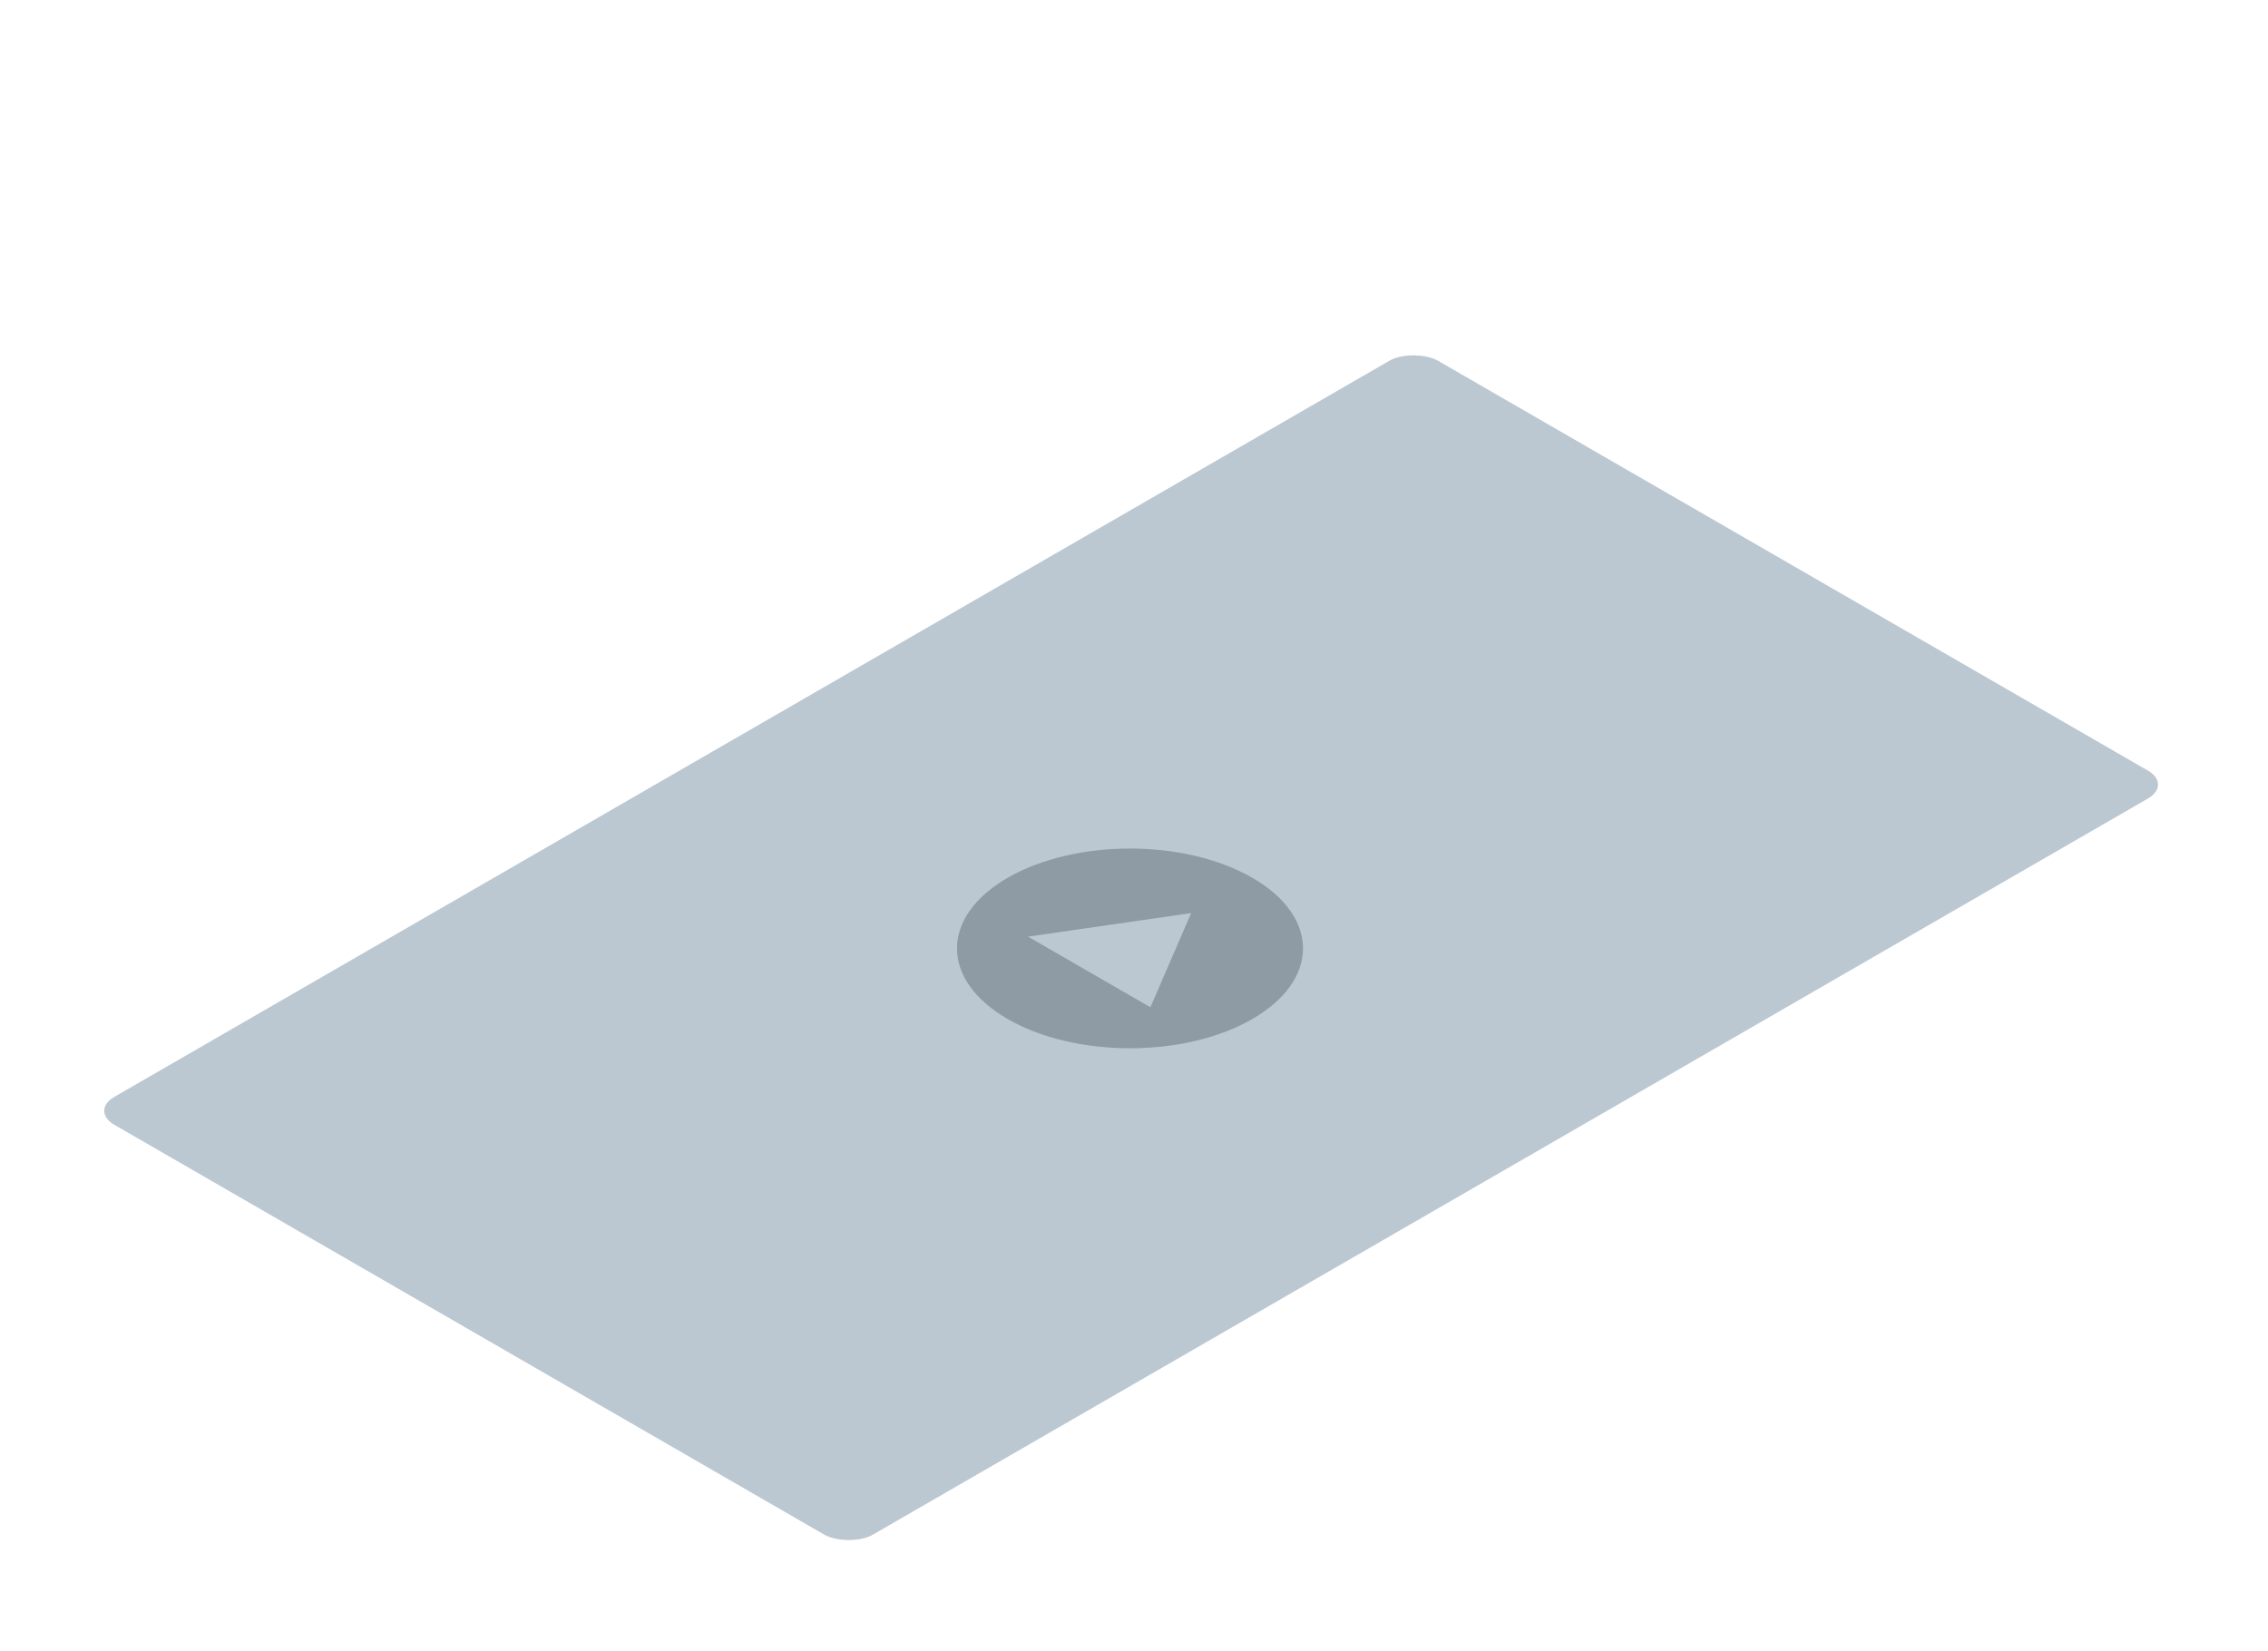 <svg width="327" height="238" viewBox="0 0 327 238" fill="none" xmlns="http://www.w3.org/2000/svg">
<g opacity="0.95" filter="url(#filter0_d)">
<rect width="220.352" height="126.269" rx="4" transform="matrix(0.866 -0.5 0.866 0.5 13 110.169)" fill="#B8C5D0"/>
<path fill-rule="evenodd" clip-rule="evenodd" d="M145.284 76.567C135.543 82.191 135.543 91.308 145.284 96.932C155.025 102.556 170.819 102.556 180.56 96.932C190.301 91.308 190.301 82.191 180.56 76.567C170.819 70.944 155.025 70.944 145.284 76.567ZM148.224 85.052L171.741 81.659L165.862 95.235L148.224 85.052Z" fill="#89969F"/>
</g>
<defs>
<filter id="filter0_d" x="0.029" y="1.171" width="326.131" height="235.957" filterUnits="userSpaceOnUse" color-interpolation-filters="sRGB">
<feFlood flood-opacity="0" result="BackgroundImageFix"/>
<feColorMatrix in="SourceAlpha" type="matrix" values="0 0 0 0 0 0 0 0 0 0 0 0 0 0 0 0 0 0 127 0"/>
<feOffset dy="50"/>
<feGaussianBlur stdDeviation="7.5"/>
<feColorMatrix type="matrix" values="0 0 0 0 0.051 0 0 0 0 0.051 0 0 0 0 0.059 0 0 0 0.25 0"/>
<feBlend mode="normal" in2="BackgroundImageFix" result="effect1_dropShadow"/>
<feBlend mode="normal" in="SourceGraphic" in2="effect1_dropShadow" result="shape"/>
</filter>
</defs>
</svg>
